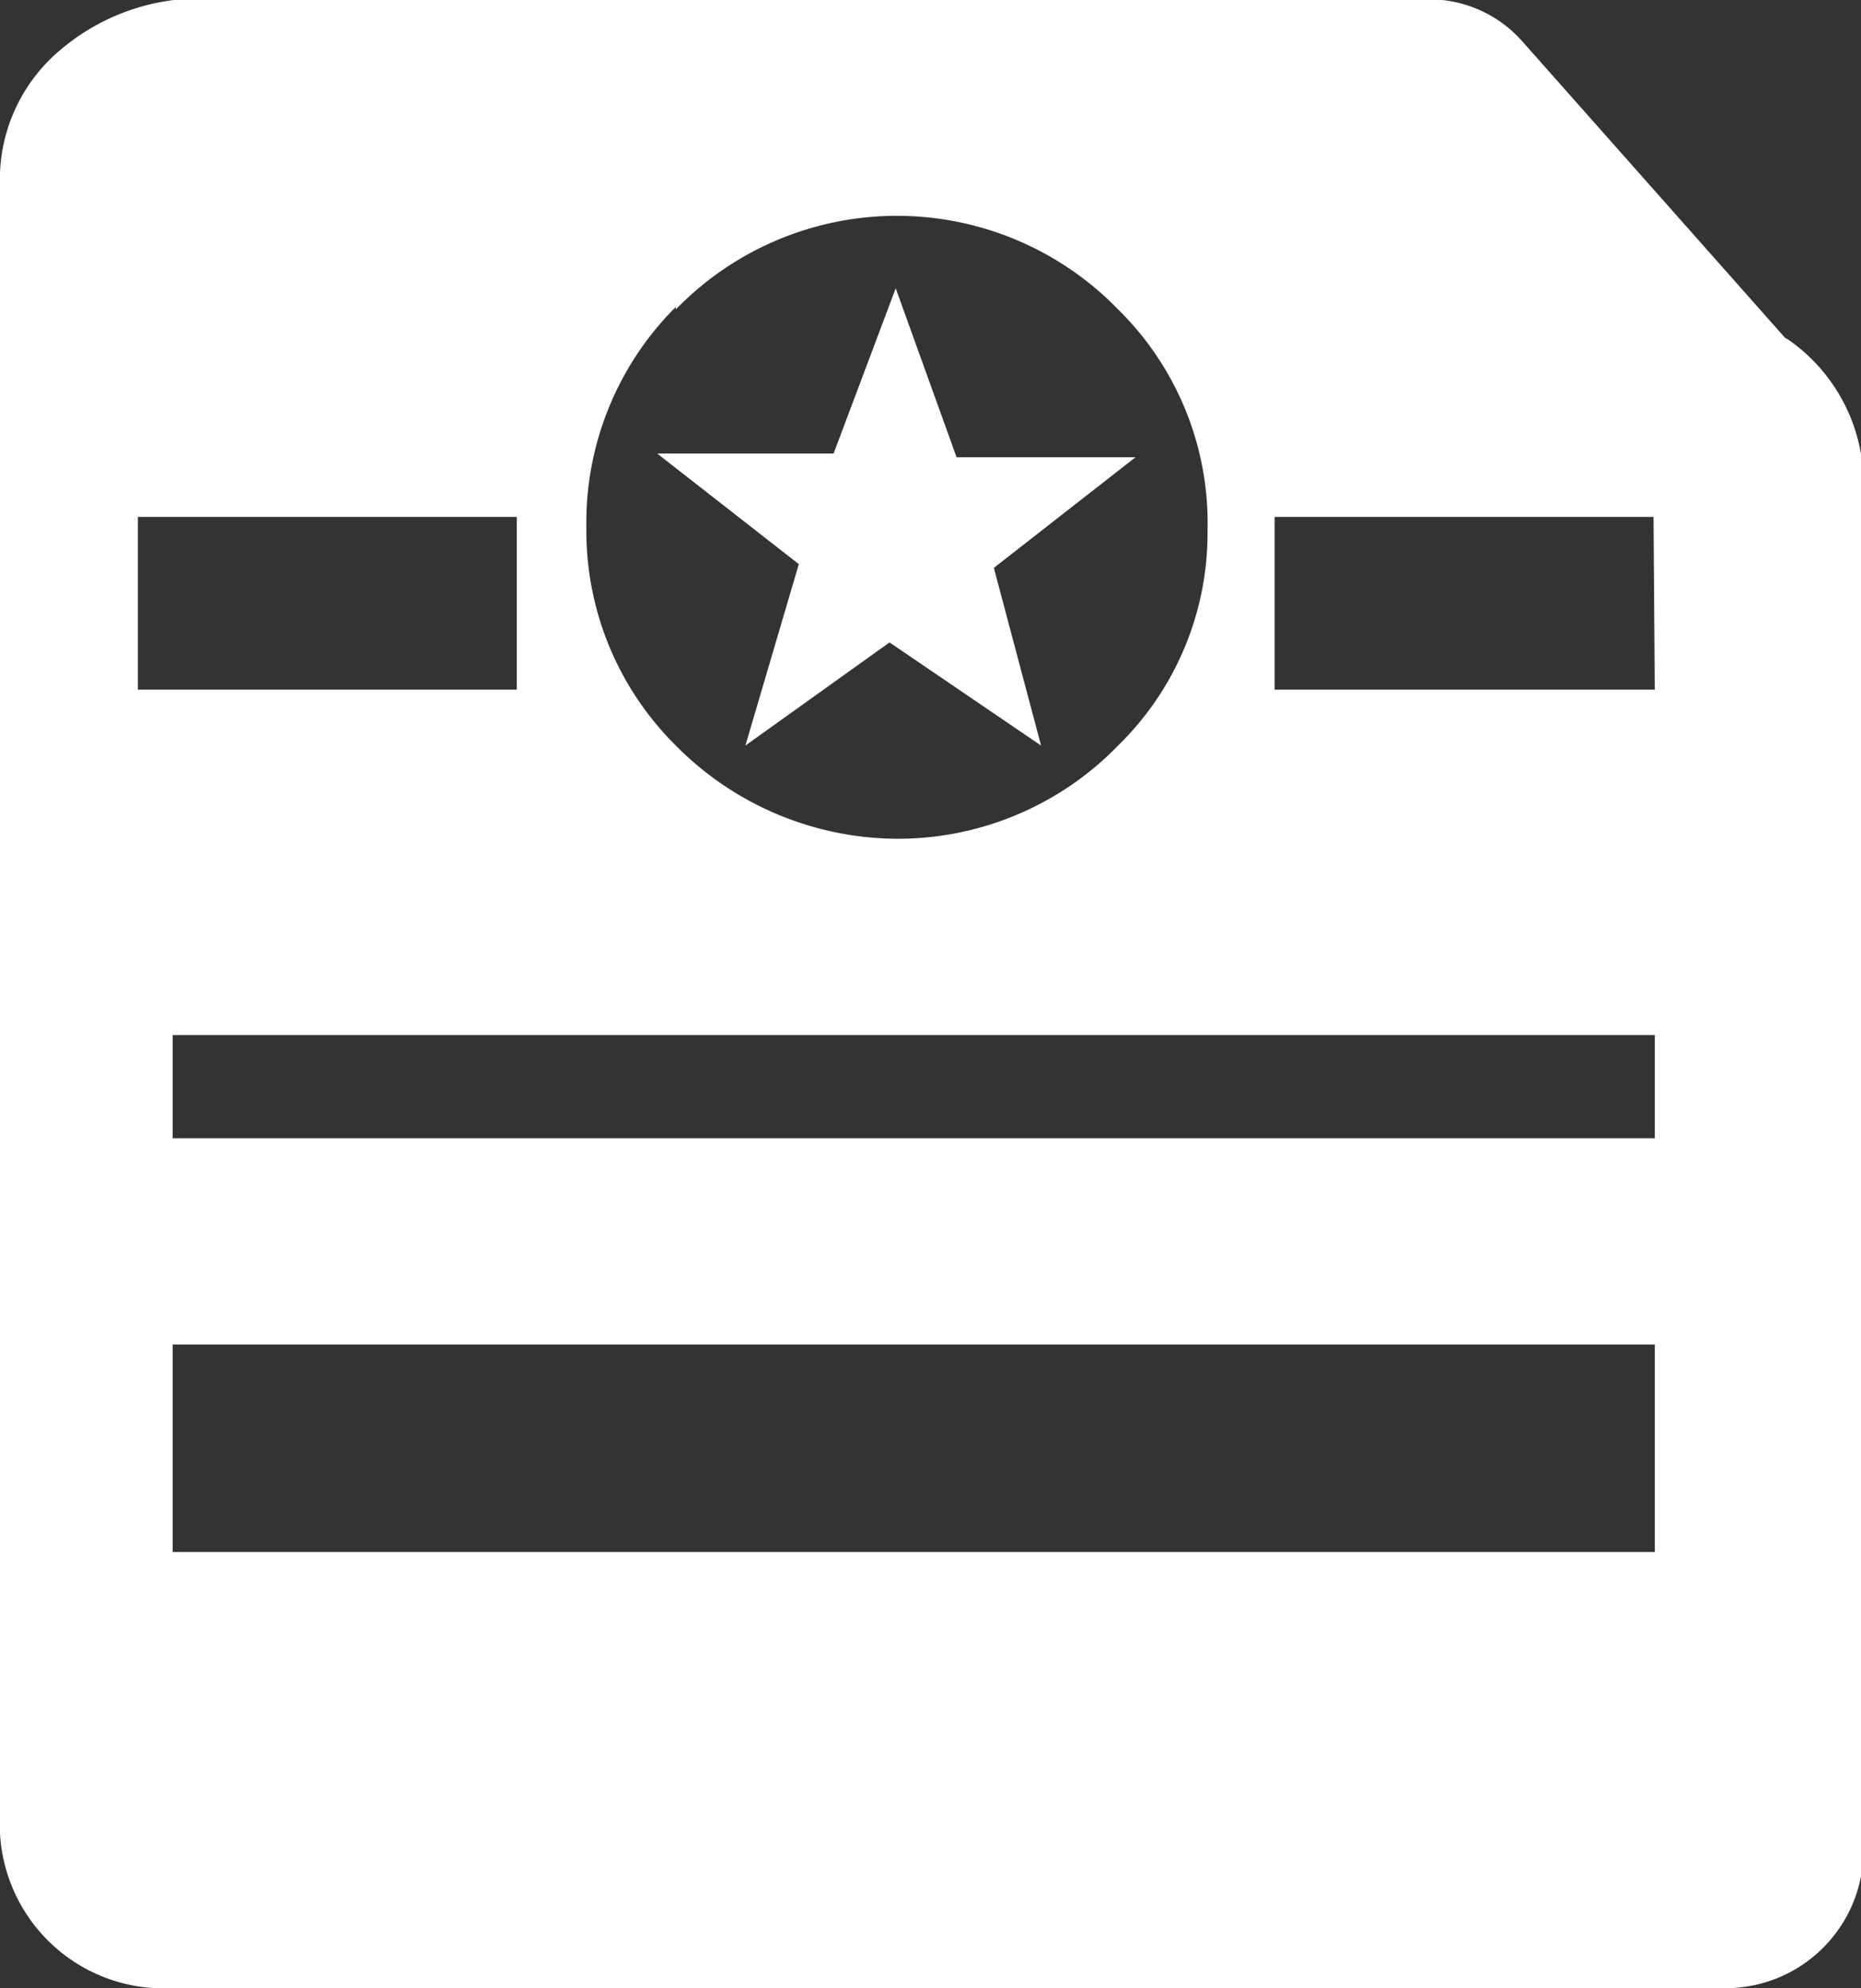 <svg xmlns="http://www.w3.org/2000/svg" viewBox="0 0 14.98 16"><rect x="0" y="0" width="14.98" height="16" fill="#333333" stroke="none"/><defs><style>.cls-1{fill:#fff;}</style></defs><title>icon-partyb</title><g id="图层_2" data-name="图层 2"><g id="图层_1-2" data-name="图层 1"><path class="cls-1" d="M14.37,2.72,12.26.34A1,1,0,0,0,11.4,0h-10A1.74,1.74,0,0,0,.5.39a1.36,1.36,0,0,0-.5,1V14.61A1.32,1.32,0,0,0,1.39,16H13.87A1.11,1.11,0,0,0,15,14.89v-11a1.41,1.41,0,0,0-.61-1.16ZM5.44,2.49A2.48,2.48,0,0,1,9,2.49a2.41,2.41,0,0,1,.72,1.78A2.39,2.39,0,0,1,9,6a2.47,2.47,0,0,1-1.78.75A2.52,2.52,0,0,1,5.44,6a2.43,2.43,0,0,1-.72-1.75,2.45,2.45,0,0,1,.72-1.78ZM1.11,5.55V4.16H4.16V5.55Zm12.21,6.94H1.39V10.82H13.32Zm0-3.33H1.39V8.33H13.32Zm0-3.61H10.26V4.16h3.05Zm0,0"/><path class="cls-1" d="M6,6l1.16-.83L8.38,6,8,4.57l1.14-.89-1.44,0L7.21,2.32l-.5,1.33-1.42,0,1.14.89ZM6,6"/></g></g></svg>